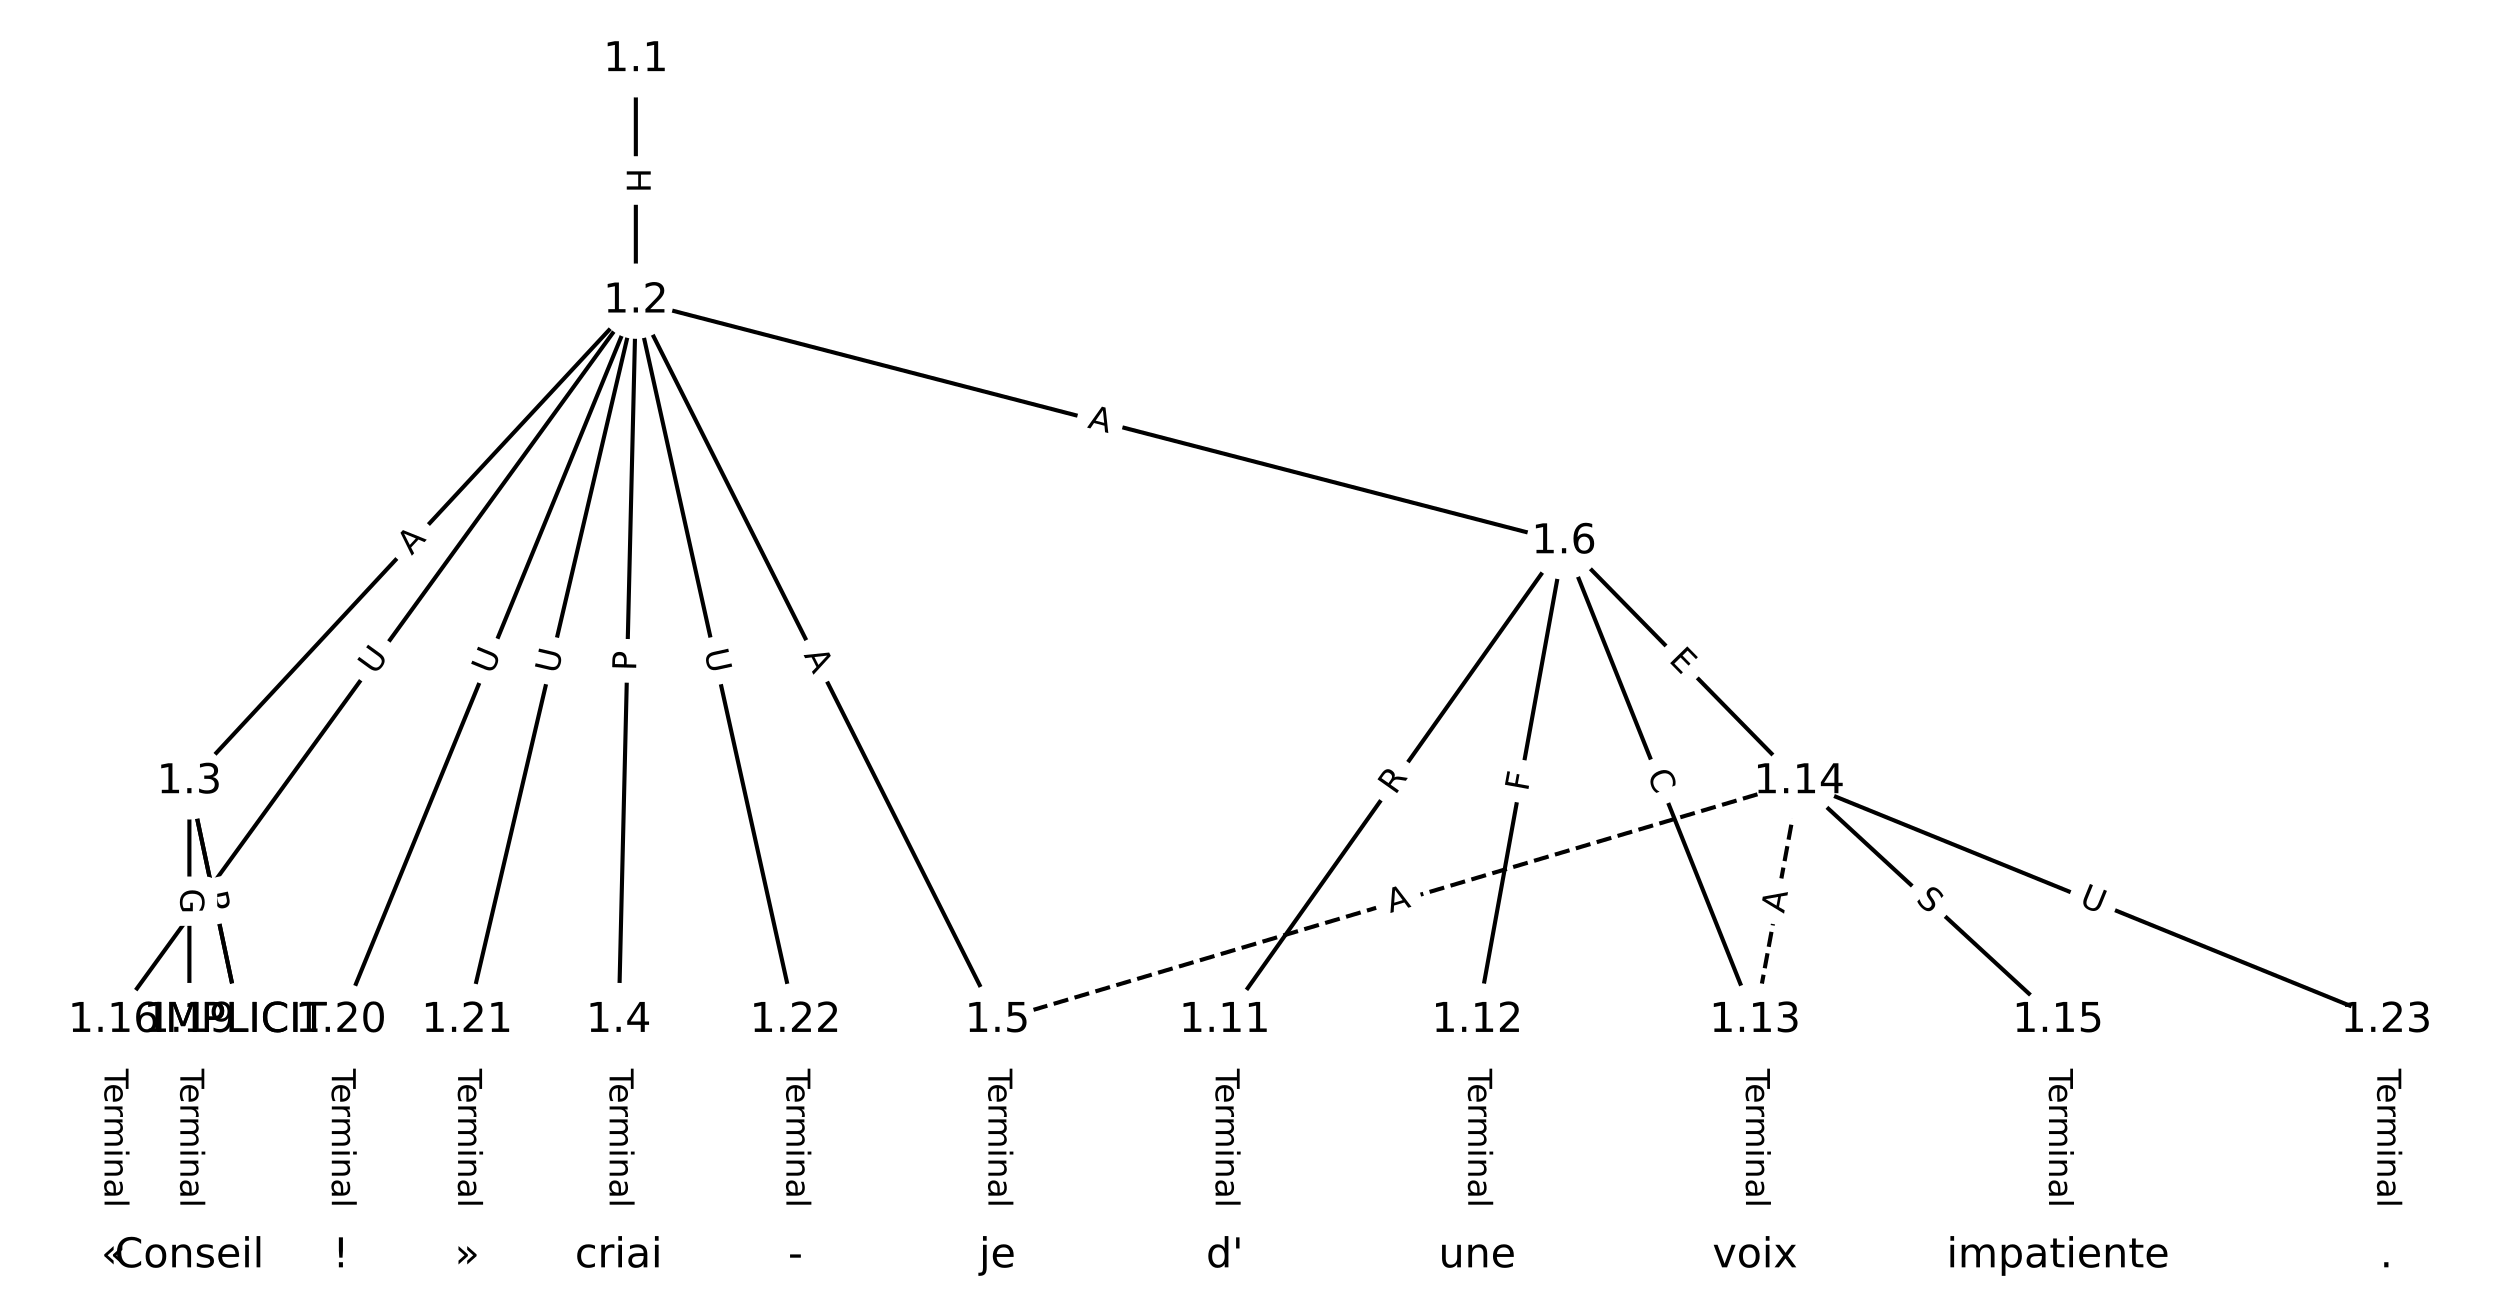 <?xml version="1.0" encoding="UTF-8"?>
<!DOCTYPE svg  PUBLIC '-//W3C//DTD SVG 1.1//EN'  'http://www.w3.org/Graphics/SVG/1.1/DTD/svg11.dtd'>
<svg width="608pt" height="320pt" version="1.1" viewBox="0 0 608 320" xmlns="http://www.w3.org/2000/svg" xmlns:xlink="http://www.w3.org/1999/xlink">
<defs>
<style type="text/css">*{stroke-linecap:butt;stroke-linejoin:round;}</style>
</defs>
<path d="m0 320h608v-320h-608z" fill="#fff"/>
<g fill="none" stroke="#000">
<path d="m154.64 14.545v58.701" clip-path="url(#a)"/>
<path d="m154.64 73.246-108.58 116.91" clip-path="url(#a)"/>
<path d="m154.64 73.246-4.174 174.96" clip-path="url(#a)"/>
<path d="m154.64 73.246 87.947 174.96" clip-path="url(#a)"/>
<path d="m154.64 73.246 225.74 58.552" clip-path="url(#a)"/>
<path d="m154.64 73.246-127 174.96" clip-path="url(#a)"/>
<path d="m154.64 73.246-71.73 174.96" clip-path="url(#a)"/>
<path d="m154.64 73.246-41.023 174.96" clip-path="url(#a)"/>
<path d="m154.64 73.246 38.816 174.96" clip-path="url(#a)"/>
<path d="m46.061 190.15 12.283 58.049" clip-path="url(#a)"/>
<path d="m46.061 190.15 12.283 58.049" clip-path="url(#a)"/>
<path d="m46.061 190.15v58.049" clip-path="url(#a)"/>
<path d="m150.46 248.2v57.253" clip-path="url(#a)"/>
<path d="m242.59 248.2v57.253" clip-path="url(#a)"/>
<path d="m380.38 131.8-82.525 116.4" clip-path="url(#a)"/>
<path d="m380.38 131.8-21.111 116.4" clip-path="url(#a)"/>
<path d="m380.38 131.8 46.444 116.4" clip-path="url(#a)"/>
<path d="m380.38 131.8 57.192 58.354" clip-path="url(#a)"/>
<path d="m297.86 248.2v57.253" clip-path="url(#a)"/>
<path d="m359.27 248.2v57.253" clip-path="url(#a)"/>
<path d="m426.83 248.2v57.253" clip-path="url(#a)"/>
<path d="m437.58 190.15-194.99 58.049" clip-path="url(#a)" stroke-dasharray="3.7,1.6"/>
<path d="m437.58 190.15-10.747 58.049" clip-path="url(#a)" stroke-dasharray="3.7,1.6"/>
<path d="m437.58 190.15 62.949 58.049" clip-path="url(#a)"/>
<path d="m437.58 190.15 142.79 58.049" clip-path="url(#a)"/>
<path d="m500.53 248.2v57.253" clip-path="url(#a)"/>
<path d="m27.636 248.2v57.253" clip-path="url(#a)"/>
<path d="m46.061 248.2v57.253" clip-path="url(#a)"/>
<path d="m82.909 248.2v57.253" clip-path="url(#a)"/>
<path d="m113.62 248.2v57.253" clip-path="url(#a)"/>
<path d="m193.45 248.2v57.253" clip-path="url(#a)"/>
<path d="m580.36 248.2v57.253" clip-path="url(#a)"/>
</g>
<path d="m148.37 40.888v6.016q0 2.4 2.4 2.4h7.742q2.4 0 2.4-2.4v-6.016q0-2.4-2.4-2.4h-7.742q-2.4 0-2.4 2.4z" clip-path="url(#a)" fill="#fff" stroke="#fff"/>
<g clip-path="url(#a)">
<g transform="translate(152.43 40.888) rotate(90) scale(.08 -.08)">
<defs>
<path id="ad" d="m9.812 72.906h9.859v-29.891h35.844v29.891h9.859v-72.906h-9.859v34.719h-35.844v-34.719h-9.859z"/>
</defs>
<use xlink:href="#ad"/>
</g>
</g>
<path d="m103.08 137.97 3.724-4.01q1.633-1.758-0.125-3.392l-5.673-5.269q-1.758-1.633-3.392 0.125l-3.724 4.01q-1.633 1.758 0.125 3.392l5.673 5.269q1.758 1.633 3.392-0.125z" clip-path="url(#a)" fill="#fff" stroke="#fff"/>
<g clip-path="url(#a)">
<g transform="translate(100.11 135.21) rotate(-47.115) scale(.08 -.08)">
<defs>
<path id="o" d="m34.188 63.188-13.391-36.281h26.812zm-5.578 9.719h11.188l27.781-72.906h-10.25l-6.641 18.703h-32.859l-6.641-18.703h-10.406z"/>
</defs>
<use xlink:href="#o"/>
</g>
</g>
<path d="m158.76 163.28 0.115-4.822q0.057-2.399-2.342-2.457l-7.74-0.185q-2.399-0.057-2.457 2.342l-0.115 4.822q-0.057 2.399 2.342 2.457l7.74 0.185q2.399 0.057 2.457-2.342z" clip-path="url(#a)" fill="#fff" stroke="#fff"/>
<g clip-path="url(#a)">
<g transform="translate(154.7 163.19) rotate(-88.633) scale(.08 -.08)">
<defs>
<path id="q" d="m19.672 64.797v-27.391h12.406q6.891 0 10.641 3.562 3.766 3.562 3.766 10.156 0 6.547-3.766 10.109-3.75 3.562-10.641 3.562zm-9.859 8.109h22.266q12.266 0 18.531-5.547 6.281-5.547 6.281-16.234 0-10.797-6.281-16.312-6.266-5.516-18.531-5.516h-12.406v-29.297h-9.859z"/>
</defs>
<use xlink:href="#q"/>
</g>
</g>
<path d="m191.78 161.1 2.458 4.889q1.078 2.144 3.222 1.066l6.918-3.477q2.144-1.078 1.066-3.222l-2.458-4.889q-1.078-2.144-3.222-1.066l-6.918 3.477q-2.144 1.078-1.066 3.222z" clip-path="url(#a)" fill="#fff" stroke="#fff"/>
<g clip-path="url(#a)">
<g transform="translate(195.41 159.27) rotate(63.312) scale(.08 -.08)">
<use xlink:href="#o"/>
</g>
</g>
<path d="m263.29 107.91 5.297 1.374q2.323 0.603 2.926-1.721l1.944-7.495q0.603-2.323-1.721-2.926l-5.297-1.374q-2.323-0.603-2.926 1.721l-1.944 7.495q-0.603 2.323 1.721 2.926z" clip-path="url(#a)" fill="#fff" stroke="#fff"/>
<g clip-path="url(#a)">
<g transform="translate(264.31 103.97) rotate(14.541) scale(.08 -.08)">
<use xlink:href="#o"/>
</g>
</g>
<path d="m94.493 166.78 3.439-4.738q1.41-1.942-0.532-3.352l-6.266-4.548q-1.942-1.41-3.352 0.532l-3.439 4.738q-1.41 1.942 0.532 3.352l6.266 4.548q1.942 1.41 3.352-0.532z" clip-path="url(#a)" fill="#fff" stroke="#fff"/>
<g clip-path="url(#a)">
<g transform="translate(91.204 164.39) rotate(-54.024) scale(.08 -.08)">
<defs>
<path id="p" d="m8.688 72.906h9.922v-44.297q0-11.719 4.234-16.875 4.25-5.141 13.781-5.141 9.469 0 13.719 5.141 4.25 5.156 4.25 16.875v44.297h9.906v-45.516q0-14.25-7.062-21.531-7.047-7.281-20.812-7.281-13.828 0-20.891 7.281-7.047 7.281-7.047 21.531z"/>
</defs>
<use xlink:href="#p"/>
</g>
</g>
<path d="m123.47 165.81 2.221-5.417q0.91-2.221-1.31-3.131l-7.164-2.937q-2.221-0.91-3.131 1.31l-2.221 5.417q-0.91 2.221 1.31 3.131l7.164 2.937q2.221 0.91 3.131-1.31z" clip-path="url(#a)" fill="#fff" stroke="#fff"/>
<g clip-path="url(#a)">
<g transform="translate(119.71 164.27) rotate(-67.707) scale(.08 -.08)">
<use xlink:href="#p"/>
</g>
</g>
<path d="m139.56 165.01 1.337-5.7q0.548-2.337-1.789-2.885l-7.538-1.768q-2.337-0.548-2.885 1.789l-1.337 5.7q-0.548 2.337 1.789 2.885l7.538 1.768q2.337 0.548 2.885-1.789z" clip-path="url(#a)" fill="#fff" stroke="#fff"/>
<g clip-path="url(#a)">
<g transform="translate(135.61 164.08) rotate(-76.804) scale(.08 -.08)">
<use xlink:href="#p"/>
</g>
</g>
<path d="m167.29 159.22 1.268 5.716q0.52 2.343 2.863 1.823l7.559-1.677q2.343-0.52 1.823-2.863l-1.268-5.716q-0.52-2.343-2.863-1.823l-7.559 1.677q-2.343 0.52-1.823 2.863z" clip-path="url(#a)" fill="#fff" stroke="#fff"/>
<g clip-path="url(#a)">
<g transform="translate(171.26 158.34) rotate(77.491) scale(.08 -.08)">
<use xlink:href="#p"/>
</g>
</g>
<path d="m45.5 217.8 1.133 5.354q0.497 2.348 2.845 1.851l7.575-1.603q2.348-0.497 1.851-2.845l-1.133-5.354q-0.497-2.348-2.845-1.851l-7.575 1.603q-2.348 0.497-1.851 2.845z" clip-path="url(#a)" fill="#fff" stroke="#fff"/>
<g clip-path="url(#a)">
<g transform="translate(49.476 216.96) rotate(78.053) scale(.08 -.08)">
<use xlink:href="#o"/>
</g>
</g>
<path d="m45.567 218.12 0.999 4.719q0.497 2.348 2.845 1.851l7.575-1.603q2.348-0.497 1.851-2.845l-0.999-4.719q-0.497-2.348-2.845-1.851l-7.575 1.603q-2.348 0.497-1.851 2.845z" clip-path="url(#a)" fill="#fff" stroke="#fff"/>
<g clip-path="url(#a)">
<g transform="translate(49.543 217.27) rotate(78.053) scale(.08 -.08)">
<use xlink:href="#q"/>
</g>
</g>
<path d="m39.789 216.08v6.199q0 2.4 2.4 2.4h7.742q2.4 0 2.4-2.4v-6.199q0-2.4-2.4-2.4h-7.742q-2.4 0-2.4 2.4z" clip-path="url(#a)" fill="#fff" stroke="#fff"/>
<g clip-path="url(#a)">
<g transform="translate(43.853 216.08) rotate(90) scale(.08 -.08)">
<defs>
<path id="ae" d="m59.516 10.406v19.578h-16.109v8.109h25.875v-31.312q-5.703-4.047-12.594-6.125-6.875-2.078-14.688-2.078-17.094 0-26.75 9.984-9.641 10-9.641 27.812 0 17.875 9.641 27.859 9.656 9.984 26.75 9.984 7.125 0 13.547-1.766 6.422-1.75 11.844-5.172v-10.5q-5.469 4.641-11.625 6.984t-12.938 2.344q-13.391 0-20.109-7.469-6.703-7.469-6.703-22.266 0-14.75 6.703-22.219 6.719-7.469 20.109-7.469 5.219 0 9.312 0.906 4.109 0.906 7.375 2.812z"/>
</defs>
<use xlink:href="#ae"/>
</g>
</g>
<path d="m144.19 259.92v33.808q0 2.4 2.4 2.4h7.742q2.4 0 2.4-2.4v-33.808q0-2.4-2.4-2.4h-7.742q-2.4 0-2.4 2.4z" clip-path="url(#a)" fill="#fff" stroke="#fff"/>
<g clip-path="url(#a)">
<g transform="translate(148.26 259.92) rotate(90) scale(.08 -.08)">
<defs>
<path id="i" d="m-0.297 72.906h61.672v-8.312h-25.875v-64.594h-9.906v64.594h-25.891z"/>
<path id="f" d="m56.203 29.594v-4.391h-41.312q0.594-9.281 5.594-14.141t13.938-4.859q5.172 0 10.031 1.266t9.656 3.812v-8.5q-4.844-2.047-9.922-3.125t-10.297-1.078q-13.094 0-20.734 7.609-7.641 7.625-7.641 20.625 0 13.422 7.25 21.297 7.25 7.891 19.562 7.891 11.031 0 17.453-7.109 6.422-7.094 6.422-19.297zm-8.984 2.641q-0.094 7.359-4.125 11.75-4.031 4.406-10.672 4.406-7.516 0-12.031-4.25t-5.203-11.969z"/>
<path id="j" d="m41.109 46.297q-1.516 0.875-3.297 1.281-1.781 0.422-3.922 0.422-7.625 0-11.703-4.953t-4.078-14.234v-28.812h-9.031v54.688h9.031v-8.5q2.844 4.984 7.375 7.391 4.547 2.422 11.047 2.422 0.922 0 2.047-0.125 1.125-0.109 2.484-0.359z"/>
<path id="k" d="m52 44.188q3.375 6.062 8.062 8.938t11.031 2.875q8.547 0 13.188-5.984 4.641-5.969 4.641-17v-33.016h-9.031v32.719q0 7.859-2.797 11.656-2.781 3.812-8.484 3.812-6.984 0-11.047-4.641-4.047-4.625-4.047-12.641v-30.906h-9.031v32.719q0 7.906-2.781 11.688t-8.594 3.781q-6.891 0-10.953-4.656-4.047-4.656-4.047-12.625v-30.906h-9.031v54.688h9.031v-8.5q3.078 5.031 7.375 7.422t10.203 2.391q5.969 0 10.141-3.031 4.172-3.016 6.172-8.781z"/>
<path id="e" d="m9.422 54.688h8.984v-54.688h-8.984zm0 21.297h8.984v-11.391h-8.984z"/>
<path id="g" d="m54.891 33.016v-33.016h-8.984v32.719q0 7.766-3.031 11.609-3.031 3.859-9.078 3.859-7.281 0-11.484-4.641-4.203-4.625-4.203-12.641v-30.906h-9.031v54.688h9.031v-8.5q3.234 4.938 7.594 7.375 4.375 2.438 10.094 2.438 9.422 0 14.25-5.828 4.844-5.828 4.844-17.156z"/>
<path id="h" d="m34.281 27.484q-10.891 0-15.094-2.484t-4.203-8.5q0-4.781 3.156-7.594 3.156-2.797 8.562-2.797 7.484 0 12 5.297t4.516 14.078v2zm17.922 3.719v-31.203h-8.984v8.297q-3.078-4.969-7.672-7.344t-11.234-2.375q-8.391 0-13.359 4.719-4.953 4.719-4.953 12.625 0 9.219 6.172 13.906 6.188 4.688 18.438 4.688h12.609v0.891q0 6.203-4.078 9.594t-11.453 3.391q-4.688 0-9.141-1.125-4.438-1.125-8.531-3.375v8.312q4.922 1.906 9.562 2.844 4.641 0.953 9.031 0.953 11.875 0 17.734-6.156 5.859-6.141 5.859-18.641z"/>
<path id="l" d="m9.422 75.984h8.984v-75.984h-8.984z"/>
</defs>
<use xlink:href="#i"/>
<use x="44.084" xlink:href="#f"/>
<use x="105.607" xlink:href="#j"/>
<use x="144.971" xlink:href="#k"/>
<use x="242.383" xlink:href="#e"/>
<use x="270.166" xlink:href="#g"/>
<use x="333.545" xlink:href="#h"/>
<use x="394.824" xlink:href="#l"/>
</g>
</g>
<path d="m236.31 259.92v33.808q0 2.4 2.4 2.4h7.742q2.4 0 2.4-2.4v-33.808q0-2.4-2.4-2.4h-7.742q-2.4 0-2.4 2.4z" clip-path="url(#a)" fill="#fff" stroke="#fff"/>
<g clip-path="url(#a)">
<g transform="translate(240.38 259.92) rotate(90) scale(.08 -.08)">
<use xlink:href="#i"/>
<use x="44.084" xlink:href="#f"/>
<use x="105.607" xlink:href="#j"/>
<use x="144.971" xlink:href="#k"/>
<use x="242.383" xlink:href="#e"/>
<use x="270.166" xlink:href="#g"/>
<use x="333.545" xlink:href="#h"/>
<use x="394.824" xlink:href="#l"/>
</g>
</g>
<path d="m342.63 195.89 3.215-4.535q1.388-1.958-0.57-3.346l-6.316-4.478q-1.958-1.388-3.346 0.57l-3.215 4.535q-1.388 1.958 0.57 3.346l6.316 4.478q1.958 1.388 3.346-0.57z" clip-path="url(#a)" fill="#fff" stroke="#fff"/>
<g clip-path="url(#a)">
<g transform="translate(339.31 193.54) rotate(-54.665) scale(.08 -.08)">
<defs>
<path id="ac" d="m44.391 34.188q3.172-1.078 6.172-4.594t6.031-9.672l10.016-19.922h-10.609l-9.312 18.703q-3.625 7.328-7.016 9.719t-9.25 2.391h-10.75v-30.812h-9.859v72.906h22.266q12.5 0 18.656-5.234 6.156-5.219 6.156-15.766 0-6.891-3.203-11.438-3.203-4.531-9.297-6.281zm-24.719 30.609v-25.875h12.406q7.125 0 10.766 3.297t3.641 9.688-3.641 9.641-10.766 3.25z"/>
</defs>
<use xlink:href="#ac"/>
</g>
</g>
<path d="m375.59 193.38 0.821-4.527q0.428-2.361-1.933-2.79l-7.618-1.382q-2.361-0.428-2.79 1.933l-0.821 4.527q-0.428 2.361 1.933 2.79l7.618 1.382q2.361 0.428 2.79-1.933z" clip-path="url(#a)" fill="#fff" stroke="#fff"/>
<g clip-path="url(#a)">
<g transform="translate(371.59 192.66) rotate(-79.72) scale(.08 -.08)">
<defs>
<path id="af" d="m9.812 72.906h41.891v-8.312h-32.031v-21.484h28.906v-8.297h-28.906v-34.812h-9.859z"/>
</defs>
<use xlink:href="#af"/>
</g>
</g>
<path d="m396.75 189.73 2.07 5.189q0.889 2.229 3.119 1.34l7.191-2.869q2.229-0.889 1.34-3.119l-2.07-5.189q-0.889-2.229-3.119-1.34l-7.191 2.869q-2.229 0.889-1.34 3.119z" clip-path="url(#a)" fill="#fff" stroke="#fff"/>
<g clip-path="url(#a)">
<g transform="translate(400.52 188.22) rotate(68.248) scale(.08 -.08)">
<defs>
<path id="r" d="m64.406 67.281v-10.391q-4.984 4.641-10.625 6.922-5.641 2.297-11.984 2.297-12.5 0-19.141-7.641t-6.641-22.094q0-14.406 6.641-22.047t19.141-7.641q6.344 0 11.984 2.297t10.625 6.938v-10.312q-5.172-3.516-10.969-5.281-5.781-1.75-12.219-1.75-16.562 0-26.094 10.125-9.516 10.141-9.516 27.672 0 17.578 9.516 27.703 9.531 10.141 26.094 10.141 6.531 0 12.312-1.734 5.797-1.734 10.875-5.203z"/>
</defs>
<use xlink:href="#r"/>
</g>
</g>
<path d="m402.73 163.56 3.538 3.61q1.68 1.714 3.394 0.034l5.529-5.419q1.714-1.68 0.034-3.394l-3.538-3.61q-1.68-1.714-3.394-0.034l-5.529 5.419q-1.714 1.68-0.034 3.394z" clip-path="url(#a)" fill="#fff" stroke="#fff"/>
<g clip-path="url(#a)">
<g transform="translate(405.63 160.72) rotate(45.576) scale(.08 -.08)">
<defs>
<path id="ag" d="m9.812 72.906h46.094v-8.312h-36.234v-21.578h34.719v-8.297h-34.719v-26.422h37.109v-8.297h-46.969z"/>
</defs>
<use xlink:href="#ag"/>
</g>
</g>
<path d="m291.59 259.92v33.808q0 2.4 2.4 2.4h7.742q2.4 0 2.4-2.4v-33.808q0-2.4-2.4-2.4h-7.742q-2.4 0-2.4 2.4z" clip-path="url(#a)" fill="#fff" stroke="#fff"/>
<g clip-path="url(#a)">
<g transform="translate(295.65 259.92) rotate(90) scale(.08 -.08)">
<use xlink:href="#i"/>
<use x="44.084" xlink:href="#f"/>
<use x="105.607" xlink:href="#j"/>
<use x="144.971" xlink:href="#k"/>
<use x="242.383" xlink:href="#e"/>
<use x="270.166" xlink:href="#g"/>
<use x="333.545" xlink:href="#h"/>
<use x="394.824" xlink:href="#l"/>
</g>
</g>
<path d="m353 259.92v33.808q0 2.4 2.4 2.4h7.742q2.4 0 2.4-2.4v-33.808q0-2.4-2.4-2.4h-7.742q-2.4 0-2.4 2.4z" clip-path="url(#a)" fill="#fff" stroke="#fff"/>
<g clip-path="url(#a)">
<g transform="translate(357.07 259.92) rotate(90) scale(.08 -.08)">
<use xlink:href="#i"/>
<use x="44.084" xlink:href="#f"/>
<use x="105.607" xlink:href="#j"/>
<use x="144.971" xlink:href="#k"/>
<use x="242.383" xlink:href="#e"/>
<use x="270.166" xlink:href="#g"/>
<use x="333.545" xlink:href="#h"/>
<use x="394.824" xlink:href="#l"/>
</g>
</g>
<path d="m420.56 259.92v33.808q0 2.4 2.4 2.4h7.742q2.4 0 2.4-2.4v-33.808q0-2.4-2.4-2.4h-7.742q-2.4 0-2.4 2.4z" clip-path="url(#a)" fill="#fff" stroke="#fff"/>
<g clip-path="url(#a)">
<g transform="translate(424.62 259.92) rotate(90) scale(.08 -.08)">
<use xlink:href="#i"/>
<use x="44.084" xlink:href="#f"/>
<use x="105.607" xlink:href="#j"/>
<use x="144.971" xlink:href="#k"/>
<use x="242.383" xlink:href="#e"/>
<use x="270.166" xlink:href="#g"/>
<use x="333.545" xlink:href="#h"/>
<use x="394.824" xlink:href="#l"/>
</g>
</g>
<path d="m339.25 225.97 5.245-1.562q2.3-0.685 1.615-2.985l-2.209-7.421q-0.685-2.3-2.985-1.615l-5.245 1.562q-2.3 0.685-1.615 2.985l2.209 7.421q0.685 2.3 2.985 1.615z" clip-path="url(#a)" fill="#fff" stroke="#fff"/>
<g clip-path="url(#a)">
<g transform="translate(338.09 222.07) rotate(-16.579) scale(.08 -.08)">
<use xlink:href="#o"/>
</g>
</g>
<path d="m437.87 223.01 0.996-5.381q0.437-2.36-1.923-2.797l-7.613-1.409q-2.36-0.437-2.797 1.923l-0.996 5.381q-0.437 2.36 1.923 2.797l7.613 1.409q2.36 0.437 2.797-1.923z" clip-path="url(#a)" fill="#fff" stroke="#fff"/>
<g clip-path="url(#a)">
<g transform="translate(433.87 222.27) rotate(-79.511) scale(.08 -.08)">
<use xlink:href="#o"/>
</g>
</g>
<path d="m462.93 222.07 3.734 3.443q1.764 1.627 3.391-0.137l5.249-5.692q1.627-1.764-0.137-3.391l-3.734-3.443q-1.764-1.627-3.391 0.137l-5.249 5.692q-1.627 1.764 0.137 3.391z" clip-path="url(#a)" fill="#fff" stroke="#fff"/>
<g clip-path="url(#a)">
<g transform="translate(465.69 219.08) rotate(42.681) scale(.08 -.08)">
<defs>
<path id="ab" d="m53.516 70.516v-9.625q-5.609 2.688-10.594 4-4.984 1.328-9.625 1.328-8.047 0-12.422-3.125t-4.375-8.891q0-4.844 2.906-7.312 2.906-2.453 11.016-3.969l5.953-1.219q11.031-2.109 16.281-7.406t5.25-14.172q0-10.609-7.109-16.078-7.094-5.469-20.812-5.469-5.172 0-11.016 1.172-5.828 1.172-12.078 3.469v10.156q6-3.359 11.766-5.078 5.766-1.703 11.328-1.703 8.438 0 13.031 3.312 4.594 3.328 4.594 9.484 0 5.359-3.297 8.391t-10.812 4.547l-6.016 1.172q-11.031 2.188-15.969 6.875-4.922 4.688-4.922 13.047 0 9.672 6.812 15.234t18.766 5.562q5.141 0 10.453-0.938 5.328-0.922 10.891-2.766z"/>
</defs>
<use xlink:href="#ab"/>
</g>
</g>
<path d="m503.9 223.88 5.424 2.205q2.223 0.904 3.127-1.319l2.916-7.172q0.904-2.223-1.319-3.127l-5.424-2.205q-2.223-0.904-3.127 1.319l-2.916 7.172q-0.904 2.223 1.319 3.127z" clip-path="url(#a)" fill="#fff" stroke="#fff"/>
<g clip-path="url(#a)">
<g transform="translate(505.43 220.12) rotate(22.124) scale(.08 -.08)">
<use xlink:href="#p"/>
</g>
</g>
<path d="m494.25 259.92v33.808q0 2.4 2.4 2.4h7.742q2.4 0 2.4-2.4v-33.808q0-2.4-2.4-2.4h-7.742q-2.4 0-2.4 2.4z" clip-path="url(#a)" fill="#fff" stroke="#fff"/>
<g clip-path="url(#a)">
<g transform="translate(498.32 259.92) rotate(90) scale(.08 -.08)">
<use xlink:href="#i"/>
<use x="44.084" xlink:href="#f"/>
<use x="105.607" xlink:href="#j"/>
<use x="144.971" xlink:href="#k"/>
<use x="242.383" xlink:href="#e"/>
<use x="270.166" xlink:href="#g"/>
<use x="333.545" xlink:href="#h"/>
<use x="394.824" xlink:href="#l"/>
</g>
</g>
<path d="m21.365 259.92v33.808q0 2.4 2.4 2.4h7.742q2.4 0 2.4-2.4v-33.808q0-2.4-2.4-2.4h-7.742q-2.4 0-2.4 2.4z" clip-path="url(#a)" fill="#fff" stroke="#fff"/>
<g clip-path="url(#a)">
<g transform="translate(25.429 259.92) rotate(90) scale(.08 -.08)">
<use xlink:href="#i"/>
<use x="44.084" xlink:href="#f"/>
<use x="105.607" xlink:href="#j"/>
<use x="144.971" xlink:href="#k"/>
<use x="242.383" xlink:href="#e"/>
<use x="270.166" xlink:href="#g"/>
<use x="333.545" xlink:href="#h"/>
<use x="394.824" xlink:href="#l"/>
</g>
</g>
<path d="m39.789 259.92v33.808q0 2.4 2.4 2.4h7.742q2.4 0 2.4-2.4v-33.808q0-2.4-2.4-2.4h-7.742q-2.4 0-2.4 2.4z" clip-path="url(#a)" fill="#fff" stroke="#fff"/>
<g clip-path="url(#a)">
<g transform="translate(43.853 259.92) rotate(90) scale(.08 -.08)">
<use xlink:href="#i"/>
<use x="44.084" xlink:href="#f"/>
<use x="105.607" xlink:href="#j"/>
<use x="144.971" xlink:href="#k"/>
<use x="242.383" xlink:href="#e"/>
<use x="270.166" xlink:href="#g"/>
<use x="333.545" xlink:href="#h"/>
<use x="394.824" xlink:href="#l"/>
</g>
</g>
<path d="m76.638 259.92v33.808q0 2.4 2.4 2.4h7.742q2.4 0 2.4-2.4v-33.808q0-2.4-2.4-2.4h-7.742q-2.4 0-2.4 2.4z" clip-path="url(#a)" fill="#fff" stroke="#fff"/>
<g clip-path="url(#a)">
<g transform="translate(80.702 259.92) rotate(90) scale(.08 -.08)">
<use xlink:href="#i"/>
<use x="44.084" xlink:href="#f"/>
<use x="105.607" xlink:href="#j"/>
<use x="144.971" xlink:href="#k"/>
<use x="242.383" xlink:href="#e"/>
<use x="270.166" xlink:href="#g"/>
<use x="333.545" xlink:href="#h"/>
<use x="394.824" xlink:href="#l"/>
</g>
</g>
<path d="m107.34 259.92v33.808q0 2.4 2.4 2.4h7.742q2.4 0 2.4-2.4v-33.808q0-2.4-2.4-2.4h-7.742q-2.4 0-2.4 2.4z" clip-path="url(#a)" fill="#fff" stroke="#fff"/>
<g clip-path="url(#a)">
<g transform="translate(111.41 259.92) rotate(90) scale(.08 -.08)">
<use xlink:href="#i"/>
<use x="44.084" xlink:href="#f"/>
<use x="105.607" xlink:href="#j"/>
<use x="144.971" xlink:href="#k"/>
<use x="242.383" xlink:href="#e"/>
<use x="270.166" xlink:href="#g"/>
<use x="333.545" xlink:href="#h"/>
<use x="394.824" xlink:href="#l"/>
</g>
</g>
<path d="m187.18 259.92v33.808q0 2.4 2.4 2.4h7.742q2.4 0 2.4-2.4v-33.808q0-2.4-2.4-2.4h-7.742q-2.4 0-2.4 2.4z" clip-path="url(#a)" fill="#fff" stroke="#fff"/>
<g clip-path="url(#a)">
<g transform="translate(191.25 259.92) rotate(90) scale(.08 -.08)">
<use xlink:href="#i"/>
<use x="44.084" xlink:href="#f"/>
<use x="105.607" xlink:href="#j"/>
<use x="144.971" xlink:href="#k"/>
<use x="242.383" xlink:href="#e"/>
<use x="270.166" xlink:href="#g"/>
<use x="333.545" xlink:href="#h"/>
<use x="394.824" xlink:href="#l"/>
</g>
</g>
<path d="m574.09 259.92v33.808q0 2.4 2.4 2.4h7.742q2.4 0 2.4-2.4v-33.808q0-2.4-2.4-2.4h-7.742q-2.4 0-2.4 2.4z" clip-path="url(#a)" fill="#fff" stroke="#fff"/>
<g clip-path="url(#a)">
<g transform="translate(578.16 259.92) rotate(90) scale(.08 -.08)">
<use xlink:href="#i"/>
<use x="44.084" xlink:href="#f"/>
<use x="105.607" xlink:href="#j"/>
<use x="144.971" xlink:href="#k"/>
<use x="242.383" xlink:href="#e"/>
<use x="270.166" xlink:href="#g"/>
<use x="333.545" xlink:href="#h"/>
<use x="394.824" xlink:href="#l"/>
</g>
</g>
<defs>
<path id="b" d="m0 8.66c2.297 0 4.5-0.912 6.124-2.537 1.624-1.624 2.537-3.827 2.537-6.124s-0.912-4.5-2.537-6.124c-1.624-1.624-3.827-2.537-6.124-2.537s-4.5 0.912-6.124 2.537c-1.624 1.624-2.537 3.827-2.537 6.124s0.912 4.5 2.537 6.124c1.624 1.624 3.827 2.537 6.124 2.537z"/>
</defs>
<g clip-path="url(#a)" fill="#ffffff" stroke="#ffffff">
<use x="27.636" y="305.455" xlink:href="#b"/>
<use x="46.061" y="305.455" xlink:href="#b"/>
<use x="82.909" y="305.455" xlink:href="#b"/>
<use x="113.616" y="305.455" xlink:href="#b"/>
<use x="150.465" y="305.455" xlink:href="#b"/>
<use x="193.455" y="305.455" xlink:href="#b"/>
<use x="242.586" y="305.455" xlink:href="#b"/>
<use x="297.859" y="305.455" xlink:href="#b"/>
<use x="359.273" y="305.455" xlink:href="#b"/>
<use x="426.828" y="305.455" xlink:href="#b"/>
<use x="500.525" y="305.455" xlink:href="#b"/>
<use x="580.364" y="305.455" xlink:href="#b"/>
<use x="58.343" y="248.202" xlink:href="#b"/>
<use x="58.343" y="248.202" xlink:href="#b"/>
<use x="154.639" y="14.545" xlink:href="#b"/>
<use x="154.639" y="73.246" xlink:href="#b"/>
<use x="46.061" y="190.152" xlink:href="#b"/>
<use x="150.465" y="248.202" xlink:href="#b"/>
<use x="242.586" y="248.202" xlink:href="#b"/>
<use x="380.384" y="131.798" xlink:href="#b"/>
<use x="297.859" y="248.202" xlink:href="#b"/>
<use x="359.273" y="248.202" xlink:href="#b"/>
<use x="426.828" y="248.202" xlink:href="#b"/>
<use x="437.576" y="190.152" xlink:href="#b"/>
<use x="500.525" y="248.202" xlink:href="#b"/>
<use x="27.636" y="248.202" xlink:href="#b"/>
<use x="46.061" y="248.202" xlink:href="#b"/>
<use x="82.909" y="248.202" xlink:href="#b"/>
<use x="113.616" y="248.202" xlink:href="#b"/>
<use x="193.455" y="248.202" xlink:href="#b"/>
<use x="580.364" y="248.202" xlink:href="#b"/>
</g>
<g clip-path="url(#a)">
<g transform="translate(24.577 308.21) scale(.1 -.1)">
<defs>
<path id="an" d="m51.812 51.703v-9.312l-14.703-13.094 14.703-13.078v-9.328l-22.906 20.406v4zm-21.203 0v-9.312l-14.688-13.094 14.688-13.078v-9.328l-22.891 20.406v4z"/>
</defs>
<use xlink:href="#an"/>
</g>
</g>
<g clip-path="url(#a)">
<g transform="translate(27.882 308.21) scale(.1 -.1)">
<defs>
<path id="z" d="m30.609 48.391q-7.219 0-11.422-5.641t-4.203-15.453 4.172-15.453q4.188-5.641 11.453-5.641 7.188 0 11.375 5.656 4.203 5.672 4.203 15.438 0 9.719-4.203 15.406-4.188 5.688-11.375 5.688zm0 7.609q11.719 0 18.406-7.625 6.703-7.609 6.703-21.078 0-13.422-6.703-21.078-6.688-7.641-18.406-7.641-11.766 0-18.438 7.641-6.656 7.656-6.656 21.078 0 13.469 6.656 21.078 6.672 7.625 18.438 7.625z"/>
<path id="ar" d="m44.281 53.078v-8.5q-3.797 1.953-7.906 2.922-4.094 0.984-8.5 0.984-6.688 0-10.031-2.047t-3.344-6.156q0-3.125 2.391-4.906t9.625-3.391l3.078-0.688q9.562-2.047 13.594-5.781t4.031-10.422q0-7.625-6.031-12.078-6.031-4.438-16.578-4.438-4.391 0-9.156 0.859t-10.031 2.562v9.281q4.984-2.594 9.812-3.891 4.828-1.281 9.578-1.281 6.344 0 9.75 2.172 3.422 2.172 3.422 6.125 0 3.656-2.469 5.609-2.453 1.953-10.812 3.766l-3.125 0.734q-8.344 1.75-12.062 5.391-3.703 3.641-3.703 9.984 0 7.719 5.469 11.906 5.469 4.203 15.531 4.203 4.969 0 9.359-0.734 4.406-0.719 8.109-2.188z"/>
</defs>
<use xlink:href="#r"/>
<use x="69.824" xlink:href="#z"/>
<use x="131.006" xlink:href="#g"/>
<use x="194.385" xlink:href="#ar"/>
<use x="246.484" xlink:href="#f"/>
<use x="308.008" xlink:href="#e"/>
<use x="335.791" xlink:href="#l"/>
</g>
</g>
<g clip-path="url(#a)">
<g transform="translate(80.904 308.21) scale(.1 -.1)">
<defs>
<path id="al" d="m15.094 12.406h9.906v-12.406h-9.906zm0 60.5h9.906v-31.984l-0.969-17.438h-7.922l-1.016 17.438z"/>
</defs>
<use xlink:href="#al"/>
</g>
</g>
<g clip-path="url(#a)">
<g transform="translate(110.56 308.21) scale(.1 -.1)">
<defs>
<path id="am" d="m9.422 51.703 22.906-20.406v-4l-22.906-20.406v9.328l14.703 13.078-14.703 13.094zm21.188 0 22.906-20.406v-4l-22.906-20.406v9.328l14.703 13.078-14.703 13.094z"/>
</defs>
<use xlink:href="#am"/>
</g>
</g>
<g clip-path="url(#a)">
<g transform="translate(139.82 308.21) scale(.1 -.1)">
<defs>
<path id="aa" d="m48.781 52.594v-8.406q-3.812 2.109-7.641 3.156t-7.734 1.047q-8.75 0-13.594-5.547-4.828-5.531-4.828-15.547t4.828-15.562q4.844-5.531 13.594-5.531 3.906 0 7.734 1.047t7.641 3.156v-8.312q-3.766-1.75-7.797-2.625-4.016-0.891-8.562-0.891-12.359 0-19.641 7.766-7.266 7.766-7.266 20.953 0 13.375 7.344 21.031 7.359 7.672 20.156 7.672 4.141 0 8.094-0.859 3.953-0.844 7.672-2.547z"/>
</defs>
<use xlink:href="#aa"/>
<use x="54.98" xlink:href="#j"/>
<use x="96.094" xlink:href="#e"/>
<use x="123.877" xlink:href="#h"/>
<use x="185.156" xlink:href="#e"/>
</g>
</g>
<g clip-path="url(#a)">
<g transform="translate(191.65 308.21) scale(.1 -.1)">
<defs>
<path id="aj" d="m4.891 31.391h26.312v-8h-26.312z"/>
</defs>
<use xlink:href="#aj"/>
</g>
</g>
<g clip-path="url(#a)">
<g transform="translate(238.12 308.21) scale(.1 -.1)">
<defs>
<path id="at" d="m9.422 54.688h8.984v-55.672q0-10.438-3.984-15.125-3.969-4.688-12.812-4.688h-3.422v7.609h2.406q5.125 0 6.969 2.375 1.859 2.359 1.859 9.828zm0 21.297h8.984v-11.391h-8.984z"/>
</defs>
<use xlink:href="#at"/>
<use x="27.783" xlink:href="#f"/>
</g>
</g>
<g clip-path="url(#a)">
<g transform="translate(293.31 308.21) scale(.1 -.1)">
<defs>
<path id="au" d="m45.406 46.391v29.594h8.984v-75.984h-8.984v8.203q-2.828-4.875-7.156-7.25-4.312-2.375-10.375-2.375-9.906 0-16.141 7.906-6.219 7.922-6.219 20.812t6.219 20.797q6.234 7.906 16.141 7.906 6.062 0 10.375-2.375 4.328-2.359 7.156-7.234zm-30.609-19.094q0-9.906 4.078-15.547t11.203-5.641 11.219 5.641q4.109 5.641 4.109 15.547t-4.109 15.547q-4.094 5.641-11.219 5.641t-11.203-5.641-4.078-15.547z"/>
<path id="ak" d="m17.922 72.906v-27.109h-8.297v27.109z"/>
</defs>
<use xlink:href="#au"/>
<use x="63.477" xlink:href="#ak"/>
</g>
</g>
<g clip-path="url(#a)">
<g transform="translate(349.86 308.21) scale(.1 -.1)">
<defs>
<path id="aq" d="m8.5 21.578v33.109h8.984v-32.766q0-7.766 3.016-11.656 3.031-3.875 9.094-3.875 7.266 0 11.484 4.641 4.234 4.641 4.234 12.656v31h8.984v-54.688h-8.984v8.406q-3.266-4.984-7.594-7.406-4.312-2.422-10.031-2.422-9.422 0-14.312 5.859-4.875 5.859-4.875 17.141z"/>
</defs>
<use xlink:href="#aq"/>
<use x="63.379" xlink:href="#g"/>
<use x="126.758" xlink:href="#f"/>
</g>
</g>
<g clip-path="url(#a)">
<g transform="translate(416.46 308.21) scale(.1 -.1)">
<defs>
<path id="ap" d="m2.984 54.688h9.516l17.094-45.891 17.094 45.891h9.516l-20.516-54.688h-12.203z"/>
<path id="ao" d="m54.891 54.688-19.781-26.609 20.797-28.078h-10.594l-15.922 21.484-15.906-21.484h-10.609l21.25 28.609-19.438 26.078h10.594l14.5-19.484 14.5 19.484z"/>
</defs>
<use xlink:href="#ap"/>
<use x="59.18" xlink:href="#z"/>
<use x="120.361" xlink:href="#e"/>
<use x="148.145" xlink:href="#ao"/>
</g>
</g>
<g clip-path="url(#a)">
<g transform="translate(473.4 308.21) scale(.1 -.1)">
<defs>
<path id="as" d="m18.109 8.203v-29h-9.031v75.484h9.031v-8.297q2.844 4.875 7.156 7.234 4.328 2.375 10.328 2.375 9.969 0 16.188-7.906 6.234-7.906 6.234-20.797t-6.234-20.812q-6.219-7.906-16.188-7.906-6 0-10.328 2.375-4.312 2.375-7.156 7.25zm30.578 19.094q0 9.906-4.078 15.547t-11.203 5.641q-7.141 0-11.219-5.641t-4.078-15.547 4.078-15.547 11.219-5.641q7.125 0 11.203 5.641t4.078 15.547z"/>
<path id="y" d="m18.312 70.219v-15.531h18.5v-6.984h-18.5v-29.688q0-6.688 1.828-8.594t7.453-1.906h9.219v-7.516h-9.219q-10.406 0-14.359 3.875-3.953 3.891-3.953 14.141v29.688h-6.594v6.984h6.594v15.531z"/>
</defs>
<use xlink:href="#e"/>
<use x="27.783" xlink:href="#k"/>
<use x="125.195" xlink:href="#as"/>
<use x="188.672" xlink:href="#h"/>
<use x="249.951" xlink:href="#y"/>
<use x="289.16" xlink:href="#e"/>
<use x="316.943" xlink:href="#f"/>
<use x="378.467" xlink:href="#g"/>
<use x="441.846" xlink:href="#y"/>
<use x="481.055" xlink:href="#f"/>
</g>
</g>
<g clip-path="url(#a)">
<g transform="translate(578.77 308.21) scale(.1 -.1)">
<defs>
<path id="d" d="m10.688 12.406h10.312v-12.406h-10.312z"/>
</defs>
<use xlink:href="#d"/>
</g>
</g>
<g clip-path="url(#a)">
<g transform="translate(37.258 250.96) scale(.1 -.1)">
<defs>
<path id="n" d="m9.812 72.906h9.859v-72.906h-9.859z"/>
<path id="t" d="m9.812 72.906h14.703l18.594-49.609 18.703 49.609h14.703v-72.906h-9.625v64.016l-18.797-50h-9.906l-18.797 50v-64.016h-9.578z"/>
<path id="u" d="m9.812 72.906h9.859v-64.609h35.5v-8.297h-45.359z"/>
</defs>
<use xlink:href="#n"/>
<use x="29.492" xlink:href="#t"/>
<use x="115.771" xlink:href="#q"/>
<use x="176.074" xlink:href="#u"/>
<use x="231.787" xlink:href="#n"/>
<use x="261.279" xlink:href="#r"/>
<use x="331.104" xlink:href="#n"/>
<use x="360.596" xlink:href="#i"/>
</g>
</g>
<g clip-path="url(#a)">
<g transform="translate(37.258 250.96) scale(.1 -.1)">
<use xlink:href="#n"/>
<use x="29.492" xlink:href="#t"/>
<use x="115.771" xlink:href="#q"/>
<use x="176.074" xlink:href="#u"/>
<use x="231.787" xlink:href="#n"/>
<use x="261.279" xlink:href="#r"/>
<use x="331.104" xlink:href="#n"/>
<use x="360.596" xlink:href="#i"/>
</g>
</g>
<g clip-path="url(#a)">
<g transform="translate(146.69 17.305) scale(.1 -.1)">
<defs>
<path id="c" d="m12.406 8.297h16.109v55.625l-17.531-3.516v8.984l17.438 3.516h9.859v-64.609h16.109v-8.297h-41.984z"/>
</defs>
<use xlink:href="#c"/>
<use x="63.623" xlink:href="#d"/>
<use x="95.41" xlink:href="#c"/>
</g>
</g>
<g clip-path="url(#a)">
<g transform="translate(146.69 76.005) scale(.1 -.1)">
<defs>
<path id="m" d="m19.188 8.297h34.422v-8.297h-46.281v8.297q5.609 5.812 15.297 15.594 9.703 9.797 12.188 12.641 4.734 5.312 6.609 9 1.891 3.688 1.891 7.25 0 5.812-4.078 9.469-4.078 3.672-10.625 3.672-4.641 0-9.797-1.609-5.141-1.609-11-4.891v9.969q5.953 2.391 11.125 3.609 5.188 1.219 9.484 1.219 11.328 0 18.062-5.672 6.734-5.656 6.734-15.125 0-4.5-1.688-8.531-1.672-4.016-6.125-9.484-1.219-1.422-7.766-8.188-6.531-6.766-18.453-18.922z"/>
</defs>
<use xlink:href="#c"/>
<use x="63.623" xlink:href="#d"/>
<use x="95.41" xlink:href="#m"/>
</g>
</g>
<g clip-path="url(#a)">
<g transform="translate(38.109 192.91) scale(.1 -.1)">
<defs>
<path id="s" d="m40.578 39.312q7.078-1.516 11.047-6.312 3.984-4.781 3.984-11.812 0-10.781-7.422-16.703-7.422-5.906-21.094-5.906-4.578 0-9.438 0.906t-10.031 2.719v9.516q4.094-2.391 8.969-3.609 4.891-1.219 10.219-1.219 9.266 0 14.125 3.656t4.859 10.641q0 6.453-4.516 10.078-4.516 3.641-12.562 3.641h-8.5v8.109h8.891q7.266 0 11.125 2.906t3.859 8.375q0 5.609-3.984 8.609-3.969 3.016-11.391 3.016-4.062 0-8.703-0.891-4.641-0.875-10.203-2.719v8.781q5.625 1.562 10.531 2.344t9.25 0.781q11.234 0 17.766-5.109 6.547-5.094 6.547-13.781 0-6.062-3.469-10.234t-9.859-5.781z"/>
</defs>
<use xlink:href="#c"/>
<use x="63.623" xlink:href="#d"/>
<use x="95.41" xlink:href="#s"/>
</g>
</g>
<g clip-path="url(#a)">
<g transform="translate(142.51 250.96) scale(.1 -.1)">
<defs>
<path id="x" d="m37.797 64.312-24.906-38.922h24.906zm-2.594 8.594h12.406v-47.516h10.406v-8.203h-10.406v-17.188h-9.812v17.188h-32.906v9.516z"/>
</defs>
<use xlink:href="#c"/>
<use x="63.623" xlink:href="#d"/>
<use x="95.41" xlink:href="#x"/>
</g>
</g>
<g clip-path="url(#a)">
<g transform="translate(234.63 250.96) scale(.1 -.1)">
<defs>
<path id="w" d="m10.797 72.906h38.719v-8.312h-29.688v-17.859q2.141 0.734 4.281 1.094 2.156 0.359 4.312 0.359 12.203 0 19.328-6.688 7.141-6.688 7.141-18.109 0-11.766-7.328-18.297-7.328-6.516-20.656-6.516-4.594 0-9.359 0.781-4.75 0.781-9.828 2.344v9.922q4.391-2.391 9.078-3.562t9.906-1.172q8.453 0 13.375 4.438 4.938 4.438 4.938 12.062 0 7.609-4.938 12.047-4.922 4.453-13.375 4.453-3.953 0-7.891-0.875-3.922-0.875-8.016-2.734z"/>
</defs>
<use xlink:href="#c"/>
<use x="63.623" xlink:href="#d"/>
<use x="95.41" xlink:href="#w"/>
</g>
</g>
<g clip-path="url(#a)">
<g transform="translate(372.43 134.56) scale(.1 -.1)">
<defs>
<path id="v" d="m33.016 40.375q-6.641 0-10.531-4.547-3.875-4.531-3.875-12.438 0-7.859 3.875-12.438 3.891-4.562 10.531-4.562t10.516 4.562q3.875 4.578 3.875 12.438 0 7.906-3.875 12.438-3.875 4.547-10.516 4.547zm19.578 30.922v-8.984q-3.719 1.75-7.5 2.672-3.781 0.938-7.5 0.938-9.766 0-14.922-6.594-5.141-6.594-5.875-19.922 2.875 4.25 7.219 6.516 4.359 2.266 9.578 2.266 10.984 0 17.359-6.672 6.375-6.656 6.375-18.125 0-11.234-6.641-18.031-6.641-6.781-17.672-6.781-12.656 0-19.344 9.688-6.688 9.703-6.688 28.109 0 17.281 8.203 27.562t22.016 10.281q3.719 0 7.5-0.734t7.891-2.188z"/>
</defs>
<use xlink:href="#c"/>
<use x="63.623" xlink:href="#d"/>
<use x="95.41" xlink:href="#v"/>
</g>
</g>
<g clip-path="url(#a)">
<g transform="translate(286.73 250.96) scale(.1 -.1)">
<use xlink:href="#c"/>
<use x="63.623" xlink:href="#d"/>
<use x="95.41" xlink:href="#c"/>
<use x="159.033" xlink:href="#c"/>
</g>
</g>
<g clip-path="url(#a)">
<g transform="translate(348.14 250.96) scale(.1 -.1)">
<use xlink:href="#c"/>
<use x="63.623" xlink:href="#d"/>
<use x="95.41" xlink:href="#c"/>
<use x="159.033" xlink:href="#m"/>
</g>
</g>
<g clip-path="url(#a)">
<g transform="translate(415.7 250.96) scale(.1 -.1)">
<use xlink:href="#c"/>
<use x="63.623" xlink:href="#d"/>
<use x="95.41" xlink:href="#c"/>
<use x="159.033" xlink:href="#s"/>
</g>
</g>
<g clip-path="url(#a)">
<g transform="translate(426.44 192.91) scale(.1 -.1)">
<use xlink:href="#c"/>
<use x="63.623" xlink:href="#d"/>
<use x="95.41" xlink:href="#c"/>
<use x="159.033" xlink:href="#x"/>
</g>
</g>
<g clip-path="url(#a)">
<g transform="translate(489.39 250.96) scale(.1 -.1)">
<use xlink:href="#c"/>
<use x="63.623" xlink:href="#d"/>
<use x="95.41" xlink:href="#c"/>
<use x="159.033" xlink:href="#w"/>
</g>
</g>
<g clip-path="url(#a)">
<g transform="translate(16.504 250.96) scale(.1 -.1)">
<use xlink:href="#c"/>
<use x="63.623" xlink:href="#d"/>
<use x="95.41" xlink:href="#c"/>
<use x="159.033" xlink:href="#v"/>
</g>
</g>
<g clip-path="url(#a)">
<g transform="translate(34.928 250.96) scale(.1 -.1)">
<defs>
<path id="ah" d="m10.984 1.516v8.984q3.719-1.766 7.516-2.688 3.812-0.922 7.484-0.922 9.766 0 14.906 6.562 5.156 6.562 5.891 19.953-2.828-4.203-7.188-6.453-4.344-2.25-9.609-2.25-10.938 0-17.312 6.609-6.375 6.625-6.375 18.109 0 11.219 6.641 18 6.641 6.797 17.672 6.797 12.656 0 19.312-9.703 6.672-9.688 6.672-28.141 0-17.234-8.188-27.516-8.172-10.281-21.984-10.281-3.719 0-7.531 0.734-3.797 0.734-7.906 2.203zm19.625 30.906q6.641 0 10.516 4.531 3.891 4.547 3.891 12.469 0 7.859-3.891 12.422-3.875 4.562-10.516 4.562t-10.516-4.562-3.875-12.422q0-7.922 3.875-12.469 3.875-4.531 10.516-4.531z"/>
</defs>
<use xlink:href="#c"/>
<use x="63.623" xlink:href="#d"/>
<use x="95.41" xlink:href="#c"/>
<use x="159.033" xlink:href="#ah"/>
</g>
</g>
<g clip-path="url(#a)">
<g transform="translate(71.776 250.96) scale(.1 -.1)">
<defs>
<path id="ai" d="m31.781 66.406q-7.609 0-11.453-7.5-3.828-7.484-3.828-22.531 0-14.984 3.828-22.484 3.844-7.5 11.453-7.5 7.672 0 11.5 7.5 3.844 7.5 3.844 22.484 0 15.047-3.844 22.531-3.828 7.5-11.5 7.5zm0 7.812q12.266 0 18.734-9.703 6.469-9.688 6.469-28.141 0-18.406-6.469-28.109-6.469-9.688-18.734-9.688-12.25 0-18.719 9.688-6.469 9.703-6.469 28.109 0 18.453 6.469 28.141 6.469 9.703 18.719 9.703z"/>
</defs>
<use xlink:href="#c"/>
<use x="63.623" xlink:href="#d"/>
<use x="95.41" xlink:href="#m"/>
<use x="159.033" xlink:href="#ai"/>
</g>
</g>
<g clip-path="url(#a)">
<g transform="translate(102.48 250.96) scale(.1 -.1)">
<use xlink:href="#c"/>
<use x="63.623" xlink:href="#d"/>
<use x="95.41" xlink:href="#m"/>
<use x="159.033" xlink:href="#c"/>
</g>
</g>
<g clip-path="url(#a)">
<g transform="translate(182.32 250.96) scale(.1 -.1)">
<use xlink:href="#c"/>
<use x="63.623" xlink:href="#d"/>
<use x="95.41" xlink:href="#m"/>
<use x="159.033" xlink:href="#m"/>
</g>
</g>
<g clip-path="url(#a)">
<g transform="translate(569.23 250.96) scale(.1 -.1)">
<use xlink:href="#c"/>
<use x="63.623" xlink:href="#d"/>
<use x="95.41" xlink:href="#m"/>
<use x="159.033" xlink:href="#s"/>
</g>
</g>
<defs>
<clipPath id="a">
<rect width="608" height="320"/>
</clipPath>
</defs>
</svg>
